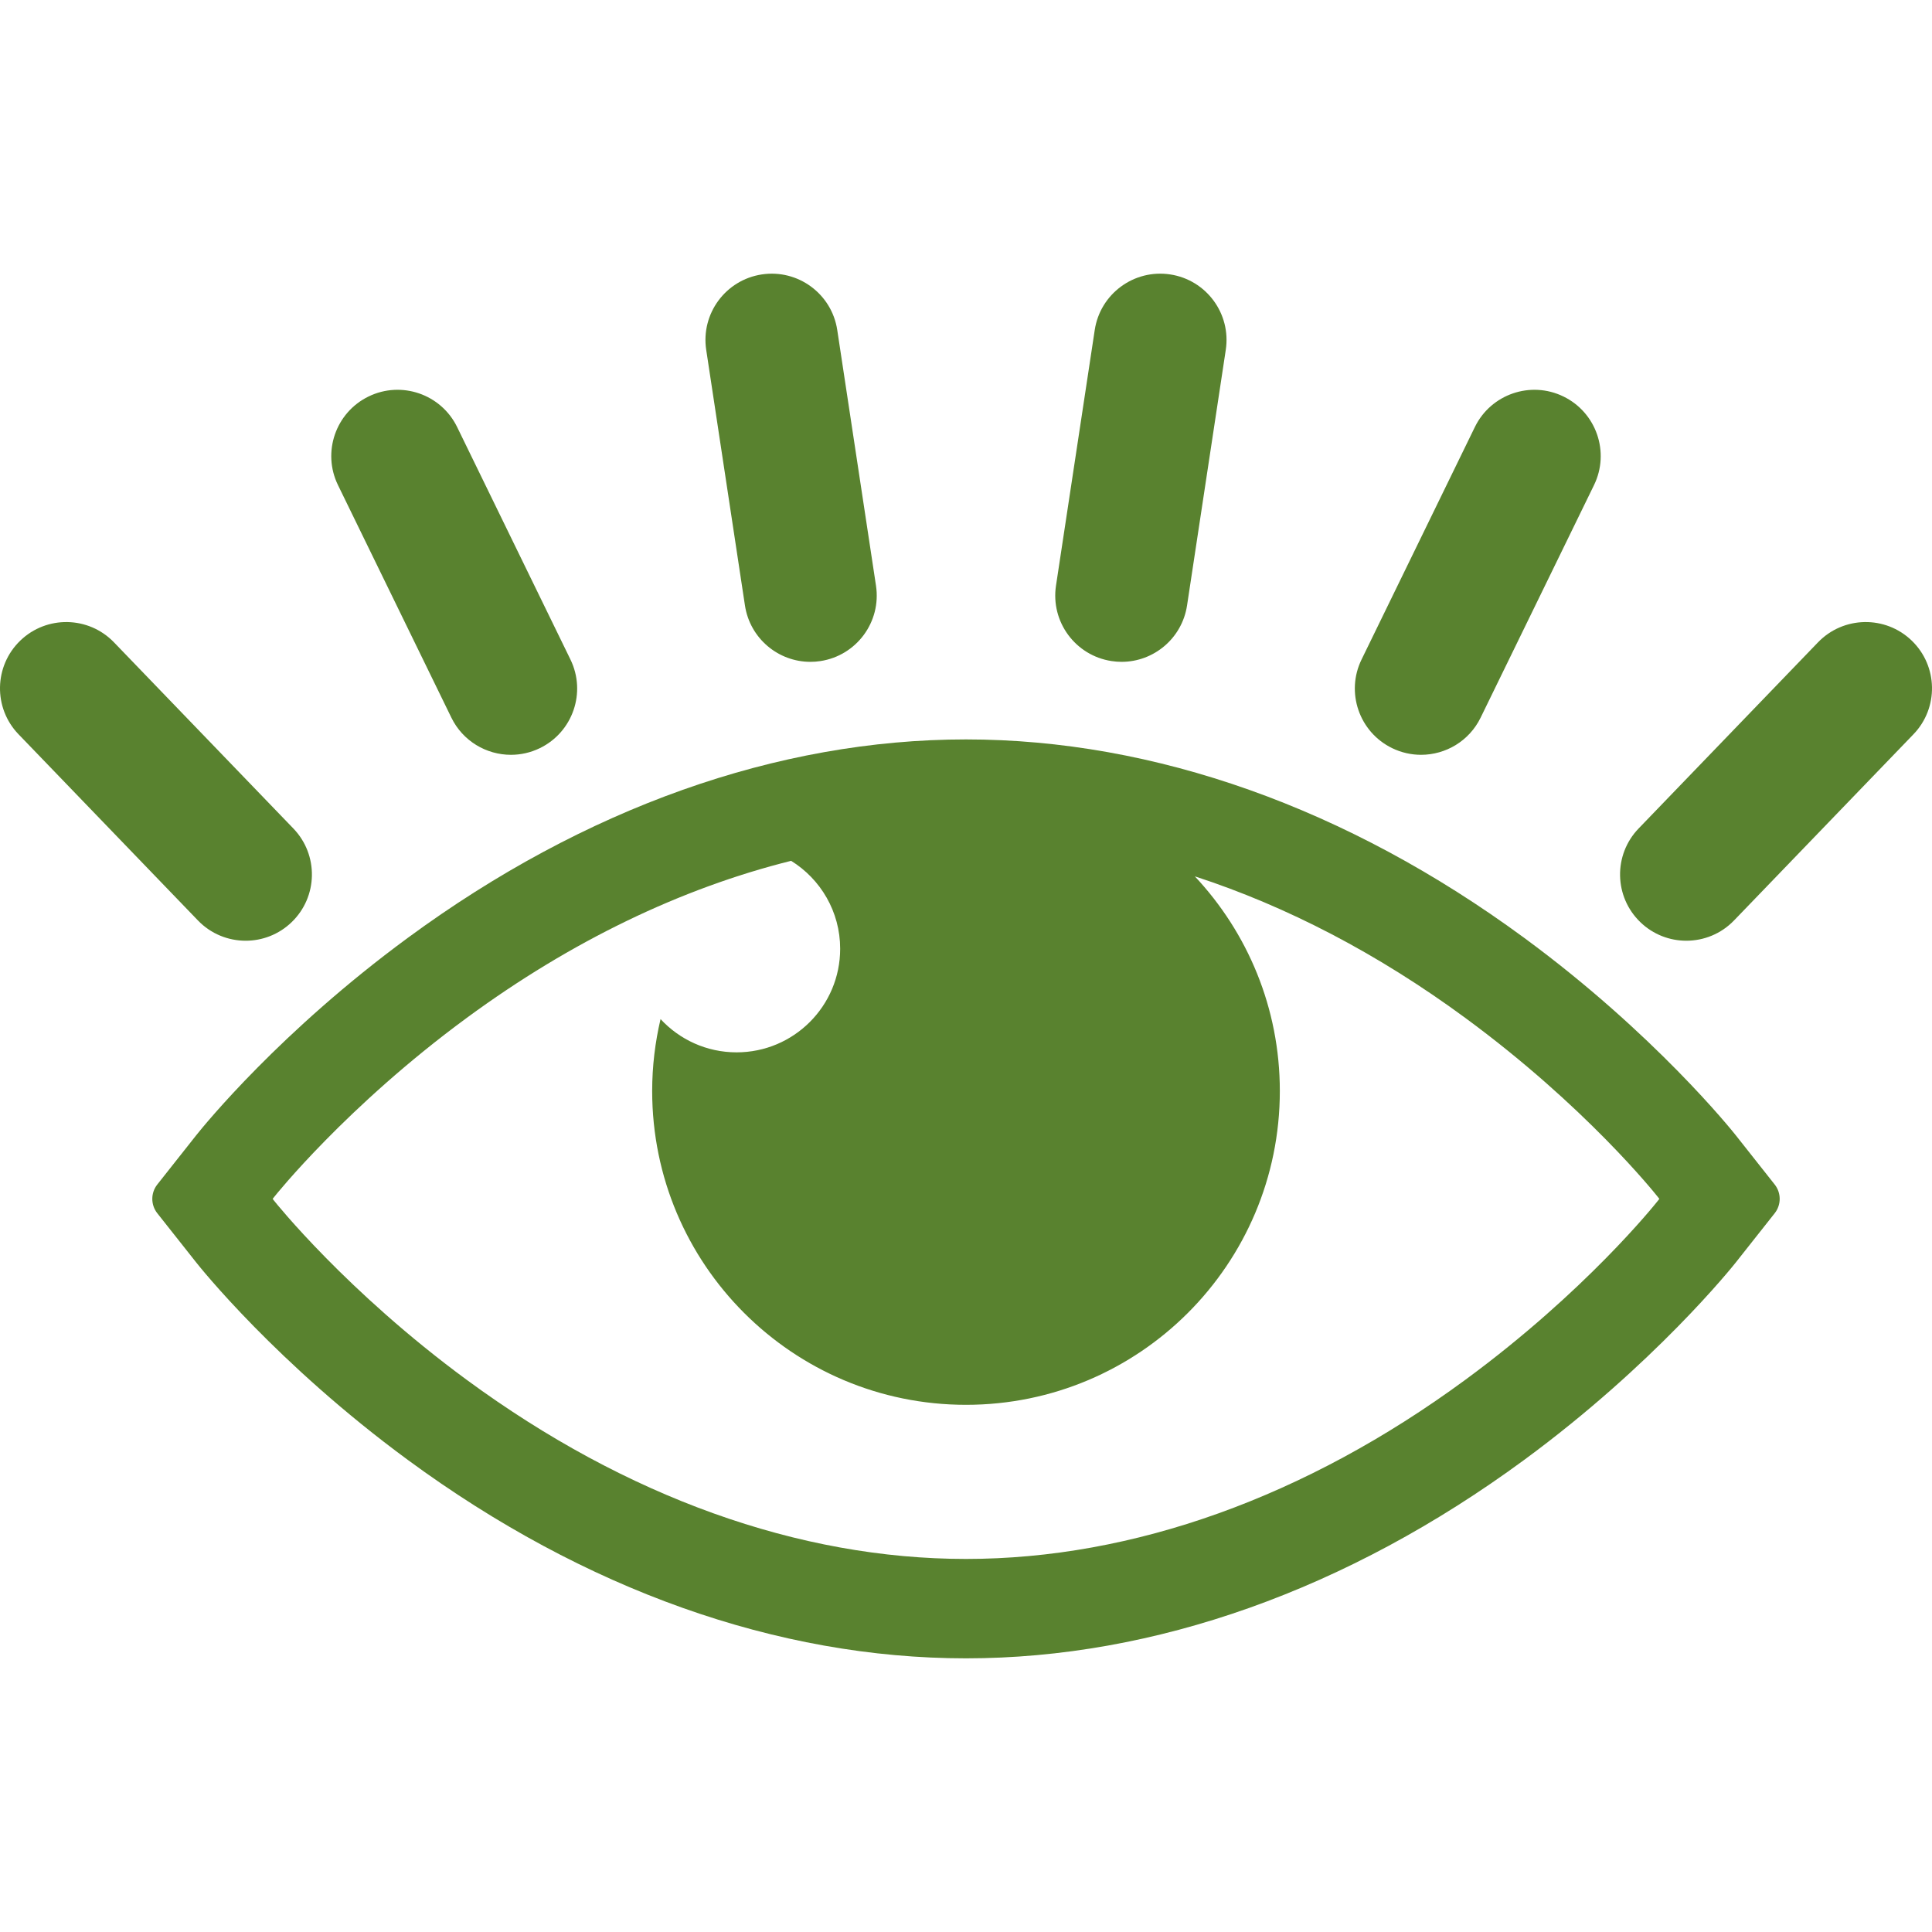 <?xml version="1.0"?>
<svg xmlns="http://www.w3.org/2000/svg" xmlns:xlink="http://www.w3.org/1999/xlink" version="1.1" id="Capa_1" x="0px" y="0px" width="512px" height="512px" viewBox="0 0 416.592 416.592" style="enable-background:new 0 0 416.592 416.592;" xml:space="preserve"><g><g>
	<g>
		<path d="M52.973,202.847c3.564,0,7.138-1.327,9.908-3.997c5.687-5.475,5.852-14.519,0.378-20.203l-38.678-40.139    c-5.476-5.683-14.524-5.851-20.206-0.377c-5.68,5.473-5.854,14.521-0.376,20.202l38.682,40.14    C45.483,201.384,49.227,202.847,52.973,202.847z" data-original="#000000" class="active-path" data-old_color="#000000" fill="#59822F"/>
		<path d="M97.321,154.729c2.474,5.078,7.559,8.03,12.85,8.03c2.105,0,4.234-0.465,6.255-1.447    c7.091-3.46,10.036-12.014,6.577-19.105L98.569,92.08c-3.459-7.092-12.016-10.039-19.104-6.583    c-7.096,3.459-10.045,12.013-6.587,19.104L97.321,154.729z" data-original="#000000" class="active-path" data-old_color="#000000" fill="#59822F"/>
		<path d="M160.632,130.559c1.076,7.08,7.168,12.152,14.109,12.152c0.716,0,1.436-0.054,2.159-0.165    c7.8-1.182,13.17-8.463,11.987-16.265l-8.352-55.12c-1.182-7.8-8.461-13.169-16.27-11.987    c-7.799,1.182-13.169,8.465-11.986,16.269L160.632,130.559z" data-original="#000000" class="active-path" data-old_color="#000000" fill="#59822F"/>
		<path d="M239.688,142.544c0.726,0.111,1.445,0.166,2.161,0.166c6.939,0,13.032-5.072,14.11-12.15l8.351-55.118    c1.184-7.804-4.188-15.087-11.986-16.269c-7.806-1.182-15.088,4.186-16.27,11.987l-8.352,55.117    C226.519,134.081,231.888,141.362,239.688,142.544z" data-original="#000000" class="active-path" data-old_color="#000000" fill="#59822F"/>
		<path d="M300.167,161.312c2.019,0.981,4.147,1.445,6.253,1.445c5.292,0,10.379-2.954,12.851-8.03l24.441-50.126    c3.459-7.092,0.509-15.645-6.587-19.104c-7.088-3.456-15.646-0.51-19.104,6.583l-24.434,50.13    C290.129,149.3,293.077,157.854,300.167,161.312z" data-original="#000000" class="active-path" data-old_color="#000000" fill="#59822F"/>
		<path d="M412.218,138.131c-5.681-5.473-14.729-5.306-20.207,0.375l-38.682,40.14c-5.474,5.684-5.309,14.728,0.38,20.204    c2.769,2.67,6.34,3.997,9.907,3.997c3.749,0,7.488-1.463,10.291-4.375l38.686-40.14    C418.071,152.652,417.898,143.605,412.218,138.131z" data-original="#000000" class="active-path" data-old_color="#000000" fill="#59822F"/>
		<path d="M374.261,244.769c-0.7-0.885-17.482-21.884-45.64-42.57c-38.075-27.974-79.684-42.76-120.326-42.76    c-40.646,0-82.254,14.786-120.324,42.76c-27.471,20.18-43.863,40.338-45.653,42.585l-8.398,10.623    c-1.438,1.818-1.438,4.385,0,6.203l8.403,10.626c0.694,0.88,17.341,21.791,45.646,42.583    c38.073,27.976,79.682,42.763,120.326,42.763c40.643,0,82.25-14.787,120.325-42.762c28.15-20.68,44.945-41.69,45.651-42.581    l8.401-10.63c1.438-1.817,1.438-4.384-0.001-6.201L374.261,244.769z M357.454,258.952c-0.622,0.789-15.579,19.542-41.521,38.595    c-34.369,25.255-71.595,38.604-107.637,38.604c-36.043,0-73.269-13.349-107.635-38.604    c-26.008-19.105-41.361-38.394-41.521-38.592l-0.348-0.444l0.354-0.447c0.152-0.195,15.507-19.484,41.514-38.592    c22.464-16.507,46.149-27.925,69.928-33.855c6.343,3.938,10.575,10.951,10.575,18.965c0,12.334-10,22.333-22.334,22.333    c-6.482,0-12.316-2.764-16.396-7.174c-1.168,4.981-1.807,10.169-1.807,15.507c0,37.373,30.297,67.669,67.67,67.669    c37.374,0,67.67-30.296,67.67-67.669c0-17.907-6.969-34.178-18.326-46.282c19.846,6.453,39.496,16.694,58.292,30.505    c25.94,19.055,40.898,37.809,41.521,38.597l0.349,0.442L357.454,258.952z" data-original="#000000" class="active-path" data-old_color="#000000" fill="#59822F"/>
	</g>
</g></g> </svg>
